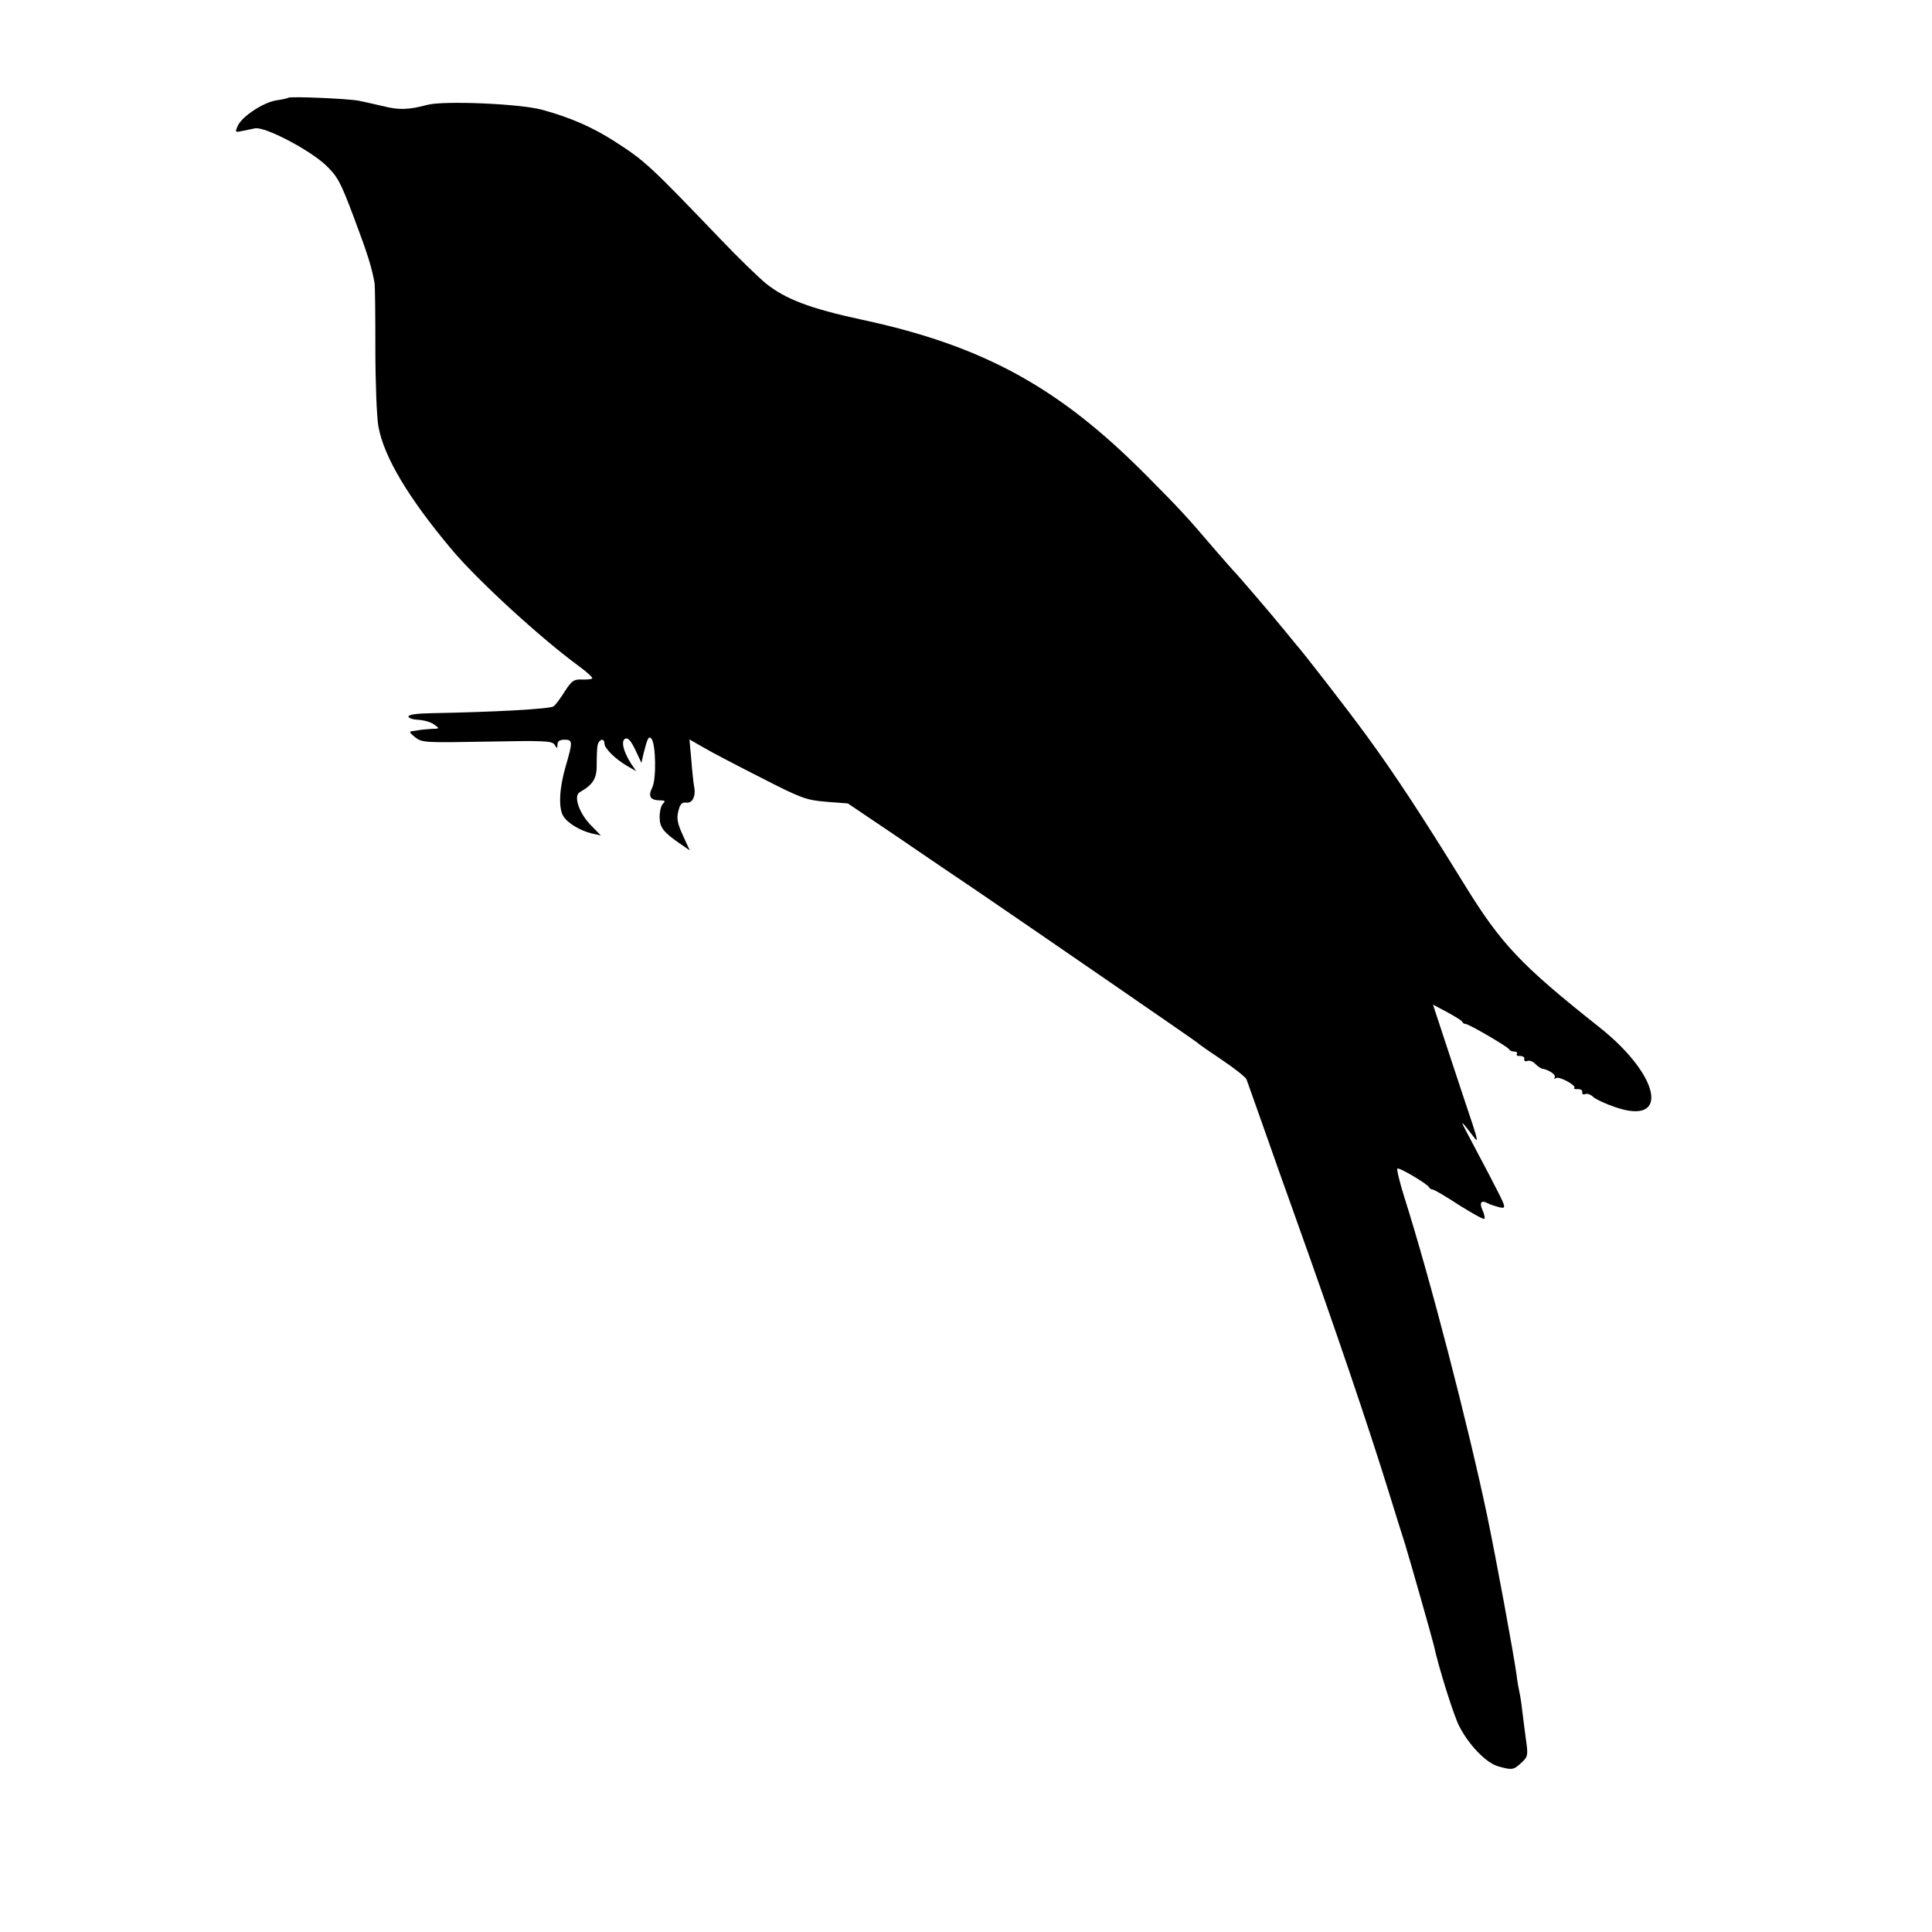 <?xml version="1.0" standalone="no"?>
<!DOCTYPE svg PUBLIC "-//W3C//DTD SVG 20010904//EN"
 "http://www.w3.org/TR/2001/REC-SVG-20010904/DTD/svg10.dtd">
<svg version="1.0" xmlns="http://www.w3.org/2000/svg"
 width="700pt" height="700pt" viewBox="0 0 700 700"
 preserveAspectRatio="xMidYMid meet">
<g transform="translate(0,700) scale(0.1,-0.1)"
fill="#000000" stroke="none">
<path d="M1045 6646 c-5 -3 -26 -7 -46 -10 -46 -8 -122 -58 -137 -91 -11 -24
-10 -25 13 -20 14 3 36 7 49 10 36 7 196 -77 256 -133 44 -42 54 -62 103 -192
50 -133 64 -179 74 -235 2 -11 3 -119 3 -240 0 -121 5 -247 11 -280 20 -111
109 -260 269 -450 95 -112 320 -318 458 -419 29 -21 50 -41 48 -44 -3 -3 -21
-5 -39 -4 -28 1 -36 -5 -60 -42 -15 -24 -33 -49 -41 -55 -12 -10 -221 -21
-443 -25 -53 -1 -83 -5 -83 -12 0 -6 16 -11 35 -12 20 -1 46 -8 58 -17 21 -15
21 -15 -11 -16 -17 -1 -36 -3 -42 -4 -5 -1 -17 -3 -26 -4 -13 -1 -10 -6 10
-22 25 -20 35 -20 261 -16 210 4 236 3 245 -12 8 -14 9 -14 10 2 0 11 8 17 25
17 30 0 31 -6 5 -95 -24 -81 -27 -153 -9 -182 16 -26 62 -53 104 -63 l32 -7
-38 39 c-42 44 -62 105 -38 118 49 28 62 50 61 103 0 28 1 60 4 70 6 20 24 23
24 3 0 -17 39 -56 82 -81 l33 -19 -19 28 c-28 44 -37 83 -20 90 10 4 21 -10
36 -41 l22 -47 8 35 c14 55 18 63 28 53 16 -17 19 -147 3 -178 -16 -32 -7 -46
32 -46 15 0 16 -3 7 -12 -7 -7 -12 -28 -12 -48 0 -38 13 -55 77 -99 l32 -22
-25 55 c-20 44 -23 61 -16 88 6 25 13 32 29 30 22 -3 35 24 28 58 -2 10 -7 53
-10 95 l-7 76 54 -31 c29 -17 123 -66 208 -109 144 -74 162 -80 234 -86 l78
-6 172 -116 c94 -64 227 -155 296 -201 220 -150 795 -546 800 -551 3 -4 42
-31 87 -61 45 -30 85 -62 89 -70 3 -8 32 -89 64 -180 32 -91 81 -230 110 -310
152 -425 268 -768 340 -1000 23 -74 50 -162 61 -195 20 -66 98 -340 104 -366
17 -79 71 -251 91 -291 35 -70 99 -136 143 -148 50 -14 55 -13 83 13 24 22 25
27 17 83 -4 32 -11 82 -14 109 -3 28 -8 57 -10 65 -2 8 -7 35 -10 60 -10 75
-75 426 -106 575 -69 329 -208 865 -301 1158 -17 54 -28 100 -25 103 5 6 110
-56 115 -68 2 -4 8 -8 13 -8 5 0 48 -25 95 -56 48 -30 89 -53 92 -50 3 3 0 17
-6 30 -13 28 -6 39 17 27 9 -5 28 -11 43 -15 28 -6 27 -5 -33 111 -34 65 -73
138 -86 163 -24 45 -21 43 31 -25 11 -14 8 1 -8 50 -13 39 -51 152 -84 253
l-60 182 51 -27 c29 -16 54 -31 55 -35 2 -5 7 -8 12 -8 12 0 154 -83 158 -92
2 -4 10 -8 18 -8 9 0 13 -4 10 -9 -3 -5 2 -8 12 -7 9 0 16 -4 15 -11 -2 -7 3
-10 11 -7 7 3 21 -2 29 -11 9 -9 20 -16 24 -17 23 -3 52 -22 46 -31 -3 -6 -1
-7 5 -3 12 7 75 -27 66 -36 -3 -3 3 -5 13 -4 10 0 17 -4 16 -11 -2 -7 3 -10
11 -7 7 3 20 -2 28 -10 8 -8 44 -25 79 -37 201 -70 165 114 -56 289 -284 225
-356 301 -489 517 -152 247 -258 408 -355 540 -60 83 -232 305 -256 331 -5 7
-26 31 -45 55 -43 53 -171 202 -179 209 -3 3 -33 37 -66 75 -110 129 -129 149
-255 276 -314 316 -588 466 -1024 560 -191 41 -280 75 -351 132 -27 22 -102
95 -165 161 -256 267 -273 283 -382 353 -79 51 -160 87 -263 115 -78 22 -356
34 -417 18 -66 -18 -104 -19 -158 -5 -30 7 -71 16 -90 20 -44 8 -242 16 -255
11z"/>
</g>
</svg>
